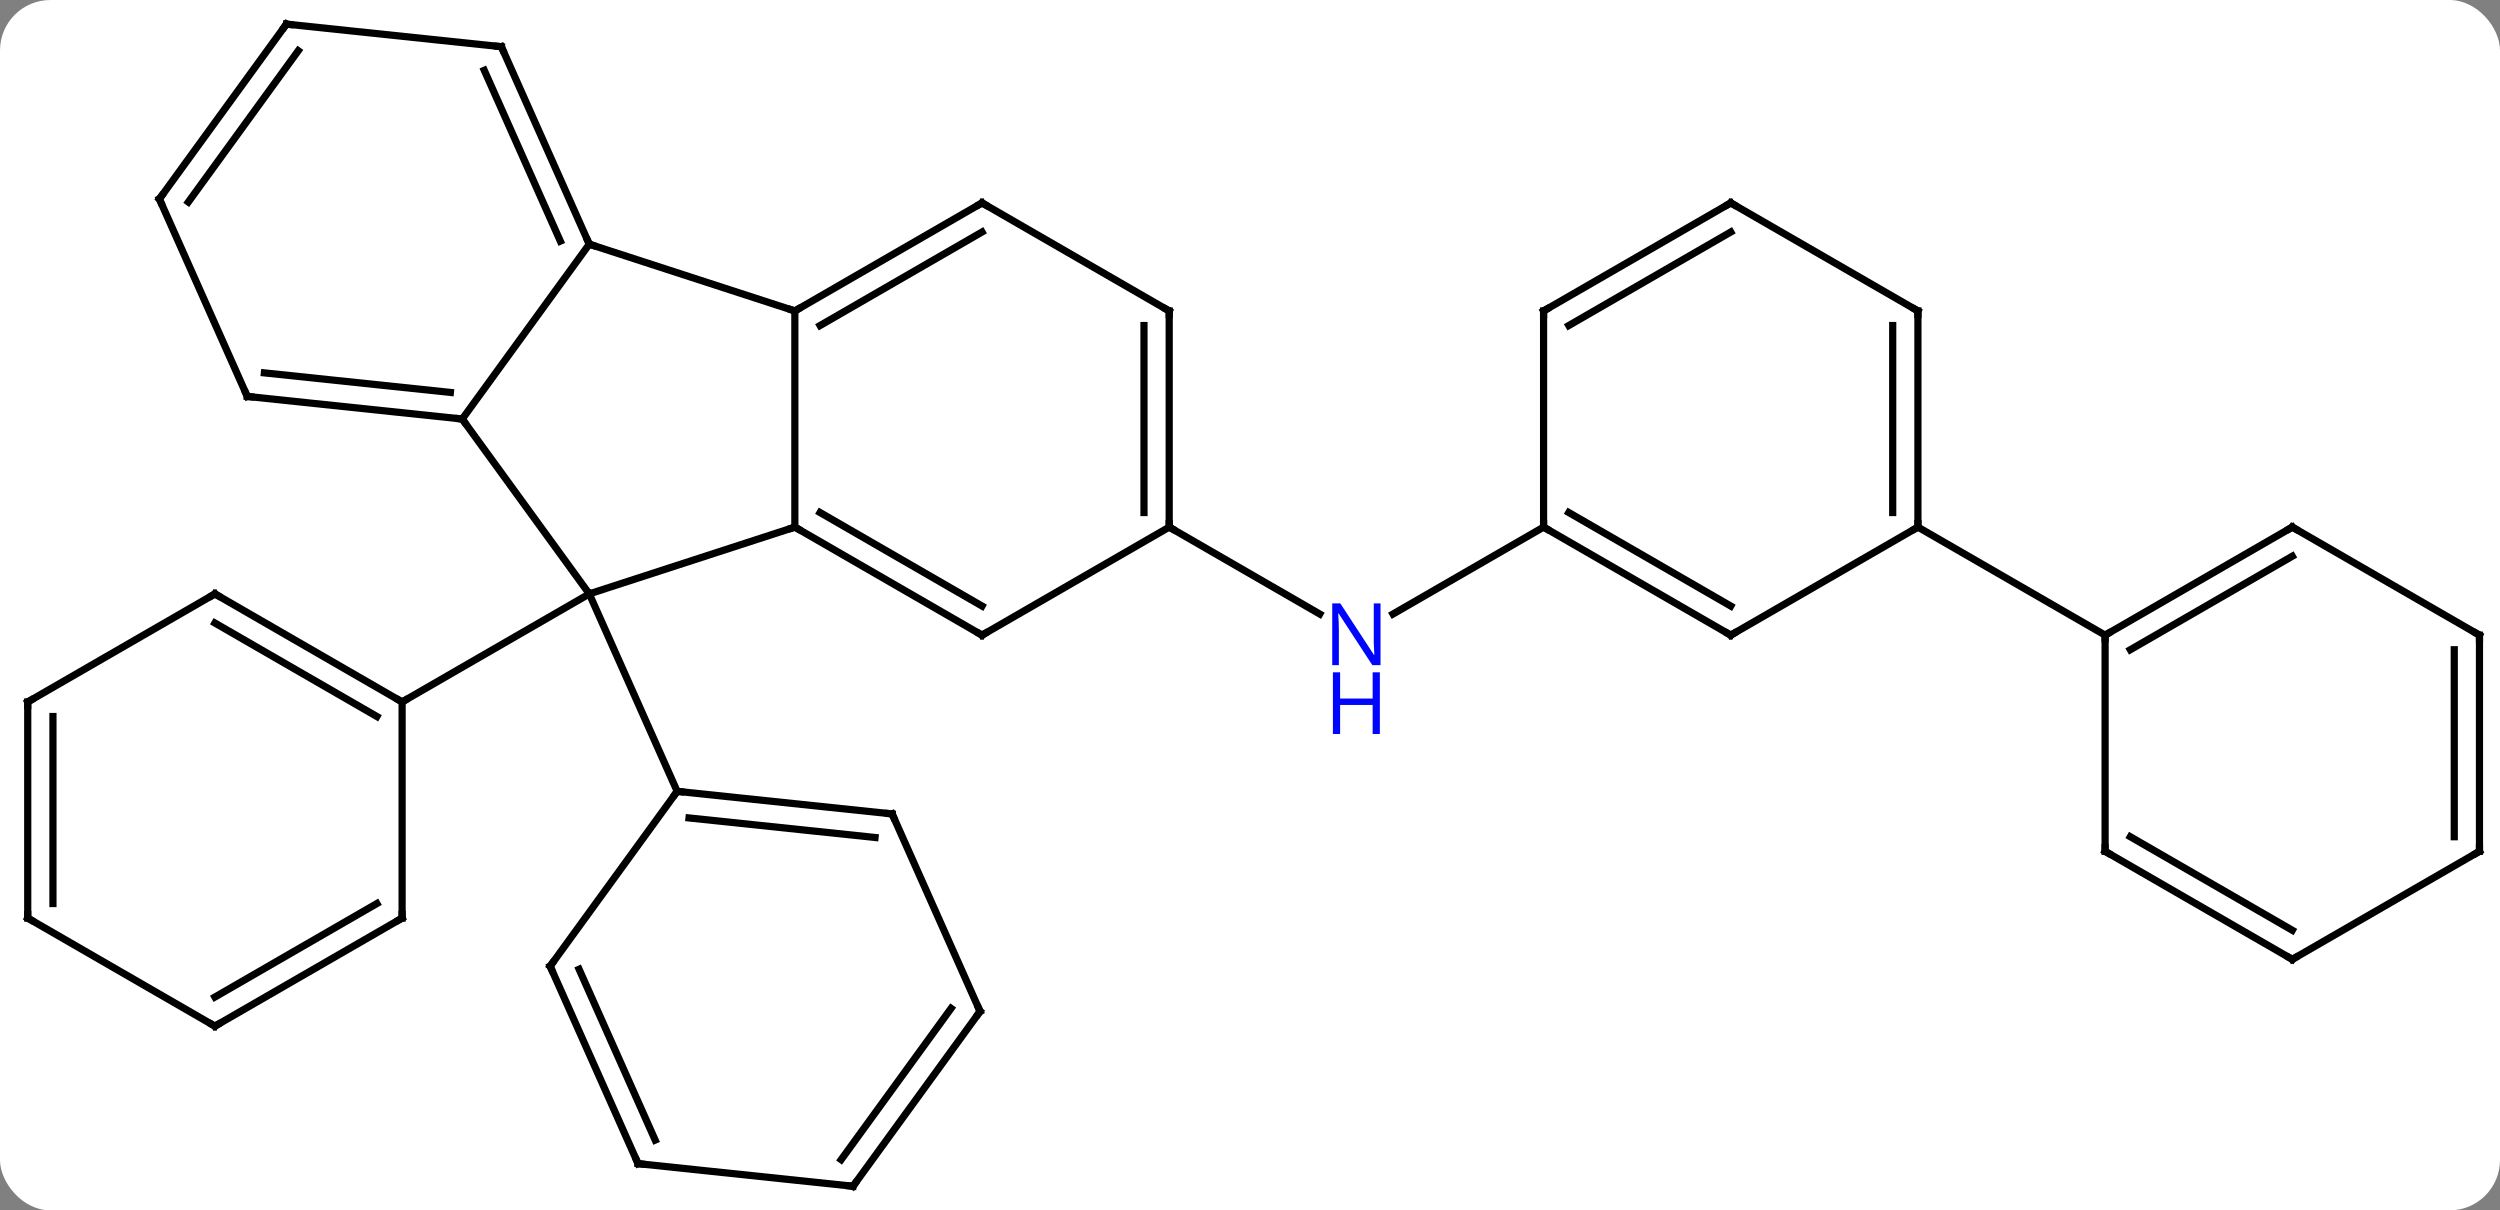 <svg width="347" viewBox="0 0 347 168" style="fill-opacity:1; color-rendering:auto; color-interpolation:auto; text-rendering:auto; stroke:black; stroke-linecap:square; stroke-miterlimit:10; shape-rendering:auto; stroke-opacity:1; fill:black; stroke-dasharray:none; font-weight:normal; stroke-width:1; font-family:'Open Sans'; font-style:normal; stroke-linejoin:miter; font-size:12; stroke-dashoffset:0; image-rendering:auto;" height="168" class="cas-substance-image" xmlns:xlink="http://www.w3.org/1999/xlink" xmlns="http://www.w3.org/2000/svg"><rect x="0" y="0" width="347" height="168" fill="#808080" stroke="none"/><svg class="cas-substance-single-component"><rect y="0" x="0" width="347" stroke="none" ry="7" rx="7" height="168" fill="white" class="cas-substance-group"/><svg y="0" x="0" width="347" viewBox="0 0 347 168" style="fill:black;" height="168" class="cas-substance-single-component-image"><svg><g><g transform="translate(174,84)" style="text-rendering:geometricPrecision; color-rendering:optimizeQuality; color-interpolation:linearRGB; stroke-linecap:butt; image-rendering:optimizeQuality;"><line y2="-10.839" y1="1.226" x2="-11.715" x1="9.181" style="fill:none;"/><line y2="-10.839" y1="1.226" x2="40.248" x1="19.349" style="fill:none;"/><line y2="-10.839" y1="-1.569" x2="-63.675" x1="-92.208" style="fill:none;"/><line y2="-25.839" y1="-1.569" x2="-109.842" x1="-92.208" style="fill:none;"/><line y2="25.839" y1="-1.569" x2="-80.007" x1="-92.208" style="fill:none;"/><line y2="13.431" y1="-1.569" x2="-118.188" x1="-92.208" style="fill:none;"/><line y2="-40.839" y1="-10.839" x2="-63.675" x1="-63.675" style="fill:none;"/><line y2="4.161" y1="-10.839" x2="-37.695" x1="-63.675" style="fill:none;"/><line y2="0.119" y1="-12.86" x2="-37.695" x1="-60.175" style="fill:none;"/><line y2="-50.109" y1="-25.839" x2="-92.208" x1="-109.842" style="fill:none;"/><line y2="-28.974" y1="-25.839" x2="-139.677" x1="-109.842" style="fill:none;"/><line y2="-32.244" y1="-29.531" x2="-137.302" x1="-111.486" style="fill:none;"/><line y2="-50.109" y1="-40.839" x2="-92.208" x1="-63.675" style="fill:none;"/><line y2="-55.839" y1="-40.839" x2="-37.695" x1="-63.675" style="fill:none;"/><line y2="-51.798" y1="-38.818" x2="-37.695" x1="-60.175" style="fill:none;"/><line y2="-10.839" y1="4.161" x2="-11.715" x1="-37.695" style="fill:none;"/><line y2="-77.514" y1="-50.109" x2="-104.409" x1="-92.208" style="fill:none;"/><line y2="-74.244" y1="-50.532" x2="-106.785" x1="-96.227" style="fill:none;"/><line y2="-56.382" y1="-28.974" x2="-151.878" x1="-139.677" style="fill:none;"/><line y2="-40.839" y1="-55.839" x2="-11.715" x1="-37.695" style="fill:none;"/><line y2="-40.839" y1="-10.839" x2="-11.715" x1="-11.715" style="fill:none;"/><line y2="-38.818" y1="-12.86" x2="-15.215" x1="-15.215" style="fill:none;"/><line y2="-80.652" y1="-77.514" x2="-134.247" x1="-104.409" style="fill:none;"/><line y2="-80.652" y1="-56.382" x2="-134.247" x1="-151.878" style="fill:none;"/><line y2="-76.96" y1="-55.96" x2="-132.603" x1="-147.859" style="fill:none;"/><line y2="28.974" y1="25.839" x2="-50.169" x1="-80.007" style="fill:none;"/><line y2="32.244" y1="29.531" x2="-52.544" x1="-78.363" style="fill:none;"/><line y2="50.109" y1="25.839" x2="-97.641" x1="-80.007" style="fill:none;"/><line y2="56.382" y1="28.974" x2="-37.968" x1="-50.169" style="fill:none;"/><line y2="77.514" y1="50.109" x2="-85.437" x1="-97.641" style="fill:none;"/><line y2="74.244" y1="50.531" x2="-83.062" x1="-93.622" style="fill:none;"/><line y2="80.652" y1="56.382" x2="-55.602" x1="-37.968" style="fill:none;"/><line y2="76.96" y1="55.959" x2="-57.246" x1="-41.987" style="fill:none;"/><line y2="80.652" y1="77.514" x2="-55.602" x1="-85.437" style="fill:none;"/><line y2="-1.569" y1="13.431" x2="-144.171" x1="-118.188" style="fill:none;"/><line y2="2.473" y1="15.452" x2="-144.171" x1="-121.688" style="fill:none;"/><line y2="43.431" y1="13.431" x2="-118.188" x1="-118.188" style="fill:none;"/><line y2="13.431" y1="-1.569" x2="-170.151" x1="-144.171" style="fill:none;"/><line y2="58.431" y1="43.431" x2="-144.171" x1="-118.188" style="fill:none;"/><line y2="54.389" y1="41.41" x2="-144.171" x1="-121.688" style="fill:none;"/><line y2="43.431" y1="13.431" x2="-170.151" x1="-170.151" style="fill:none;"/><line y2="41.41" y1="15.452" x2="-166.651" x1="-166.651" style="fill:none;"/><line y2="43.431" y1="58.431" x2="-170.151" x1="-144.171" style="fill:none;"/><line y2="4.161" y1="-10.839" x2="66.228" x1="40.248" style="fill:none;"/><line y2="0.119" y1="-12.86" x2="66.228" x1="43.748" style="fill:none;"/><line y2="-40.839" y1="-10.839" x2="40.248" x1="40.248" style="fill:none;"/><line y2="-10.839" y1="4.161" x2="92.208" x1="66.228" style="fill:none;"/><line y2="-55.839" y1="-40.839" x2="66.228" x1="40.248" style="fill:none;"/><line y2="-51.798" y1="-38.818" x2="66.228" x1="43.748" style="fill:none;"/><line y2="-40.839" y1="-10.839" x2="92.208" x1="92.208" style="fill:none;"/><line y2="-38.818" y1="-12.86" x2="88.708" x1="88.708" style="fill:none;"/><line y2="4.161" y1="-10.839" x2="118.188" x1="92.208" style="fill:none;"/><line y2="-40.839" y1="-55.839" x2="92.208" x1="66.228" style="fill:none;"/><line y2="-10.839" y1="4.161" x2="144.171" x1="118.188" style="fill:none;"/><line y2="-6.798" y1="6.182" x2="144.171" x1="121.688" style="fill:none;"/><line y2="34.161" y1="4.161" x2="118.188" x1="118.188" style="fill:none;"/><line y2="4.161" y1="-10.839" x2="170.151" x1="144.171" style="fill:none;"/><line y2="49.161" y1="34.161" x2="144.171" x1="118.188" style="fill:none;"/><line y2="45.12" y1="32.14" x2="144.171" x1="121.688" style="fill:none;"/><line y2="34.161" y1="4.161" x2="170.151" x1="170.151" style="fill:none;"/><line y2="32.14" y1="6.182" x2="166.651" x1="166.651" style="fill:none;"/><line y2="34.161" y1="49.161" x2="170.151" x1="144.171" style="fill:none;"/></g><g transform="translate(174,84)" style="fill:rgb(0,5,255); text-rendering:geometricPrecision; color-rendering:optimizeQuality; image-rendering:optimizeQuality; font-family:'Open Sans'; stroke:rgb(0,5,255); color-interpolation:linearRGB;"><path style="stroke:none;" d="M17.617 8.317 L16.476 8.317 L11.788 1.13 L11.742 1.13 Q11.835 2.395 11.835 3.442 L11.835 8.317 L10.913 8.317 L10.913 -0.245 L12.038 -0.245 L16.71 6.911 L16.757 6.911 Q16.757 6.755 16.71 5.895 Q16.663 5.036 16.679 4.661 L16.679 -0.245 L17.617 -0.245 L17.617 8.317 Z"/><path style="stroke:none;" d="M17.523 17.88 L16.523 17.88 L16.523 13.848 L12.007 13.848 L12.007 17.88 L11.007 17.88 L11.007 9.317 L12.007 9.317 L12.007 12.958 L16.523 12.958 L16.523 9.317 L17.523 9.317 L17.523 17.88 Z"/></g><g transform="translate(174,84)" style="stroke-linecap:butt; text-rendering:geometricPrecision; color-rendering:optimizeQuality; image-rendering:optimizeQuality; font-family:'Open Sans'; color-interpolation:linearRGB; stroke-miterlimit:5;"><path style="fill:none;" d="M-63.242 -10.589 L-63.675 -10.839 L-64.15 -10.684"/><path style="fill:none;" d="M-110.339 -25.891 L-109.842 -25.839 L-109.548 -25.434"/><path style="fill:none;" d="M-63.242 -41.089 L-63.675 -40.839 L-64.15 -40.993"/><path style="fill:none;" d="M-38.128 3.911 L-37.695 4.161 L-37.262 3.911"/><path style="fill:none;" d="M-92.411 -50.566 L-92.208 -50.109 L-91.733 -49.955"/><path style="fill:none;" d="M-139.18 -28.922 L-139.677 -28.974 L-139.88 -29.431"/><path style="fill:none;" d="M-38.128 -55.589 L-37.695 -55.839 L-37.262 -55.589"/><path style="fill:none;" d="M-11.715 -11.339 L-11.715 -10.839 L-11.282 -10.589"/><path style="fill:none;" d="M-104.206 -77.057 L-104.409 -77.514 L-104.906 -77.566"/><path style="fill:none;" d="M-151.675 -55.925 L-151.878 -56.382 L-151.584 -56.786"/><path style="fill:none;" d="M-12.148 -41.089 L-11.715 -40.839 L-11.715 -40.339"/><path style="fill:none;" d="M-133.75 -80.6 L-134.247 -80.652 L-134.541 -80.248"/><path style="fill:none;" d="M-79.51 25.891 L-80.007 25.839 L-80.301 26.244"/><path style="fill:none;" d="M-50.666 28.922 L-50.169 28.974 L-49.966 29.431"/><path style="fill:none;" d="M-97.347 49.705 L-97.641 50.109 L-97.438 50.566"/><path style="fill:none;" d="M-38.171 55.925 L-37.968 56.382 L-38.262 56.786"/><path style="fill:none;" d="M-85.64 77.057 L-85.437 77.514 L-84.94 77.566"/><path style="fill:none;" d="M-55.308 80.248 L-55.602 80.652 L-56.099 80.6"/><path style="fill:none;" d="M-118.621 13.181 L-118.188 13.431 L-117.755 13.181"/><path style="fill:none;" d="M-143.738 -1.319 L-144.171 -1.569 L-144.604 -1.319"/><path style="fill:none;" d="M-118.188 42.931 L-118.188 43.431 L-118.621 43.681"/><path style="fill:none;" d="M-169.718 13.181 L-170.151 13.431 L-170.151 13.931"/><path style="fill:none;" d="M-143.738 58.181 L-144.171 58.431 L-144.604 58.181"/><path style="fill:none;" d="M-170.151 42.931 L-170.151 43.431 L-169.718 43.681"/><path style="fill:none;" d="M40.681 -10.589 L40.248 -10.839 L40.248 -11.339"/><path style="fill:none;" d="M65.795 3.911 L66.228 4.161 L66.661 3.911"/><path style="fill:none;" d="M40.248 -40.339 L40.248 -40.839 L40.681 -41.089"/><path style="fill:none;" d="M92.208 -11.339 L92.208 -10.839 L91.775 -10.589"/><path style="fill:none;" d="M65.795 -55.589 L66.228 -55.839 L66.661 -55.589"/><path style="fill:none;" d="M92.208 -40.339 L92.208 -40.839 L91.775 -41.089"/><path style="fill:none;" d="M118.621 3.911 L118.188 4.161 L118.188 4.661"/><path style="fill:none;" d="M143.738 -10.589 L144.171 -10.839 L144.604 -10.589"/><path style="fill:none;" d="M118.188 33.661 L118.188 34.161 L118.621 34.411"/><path style="fill:none;" d="M169.718 3.911 L170.151 4.161 L170.151 4.661"/><path style="fill:none;" d="M143.738 48.911 L144.171 49.161 L144.604 48.911"/><path style="fill:none;" d="M170.151 33.661 L170.151 34.161 L169.718 34.411"/></g></g></svg></svg></svg></svg>